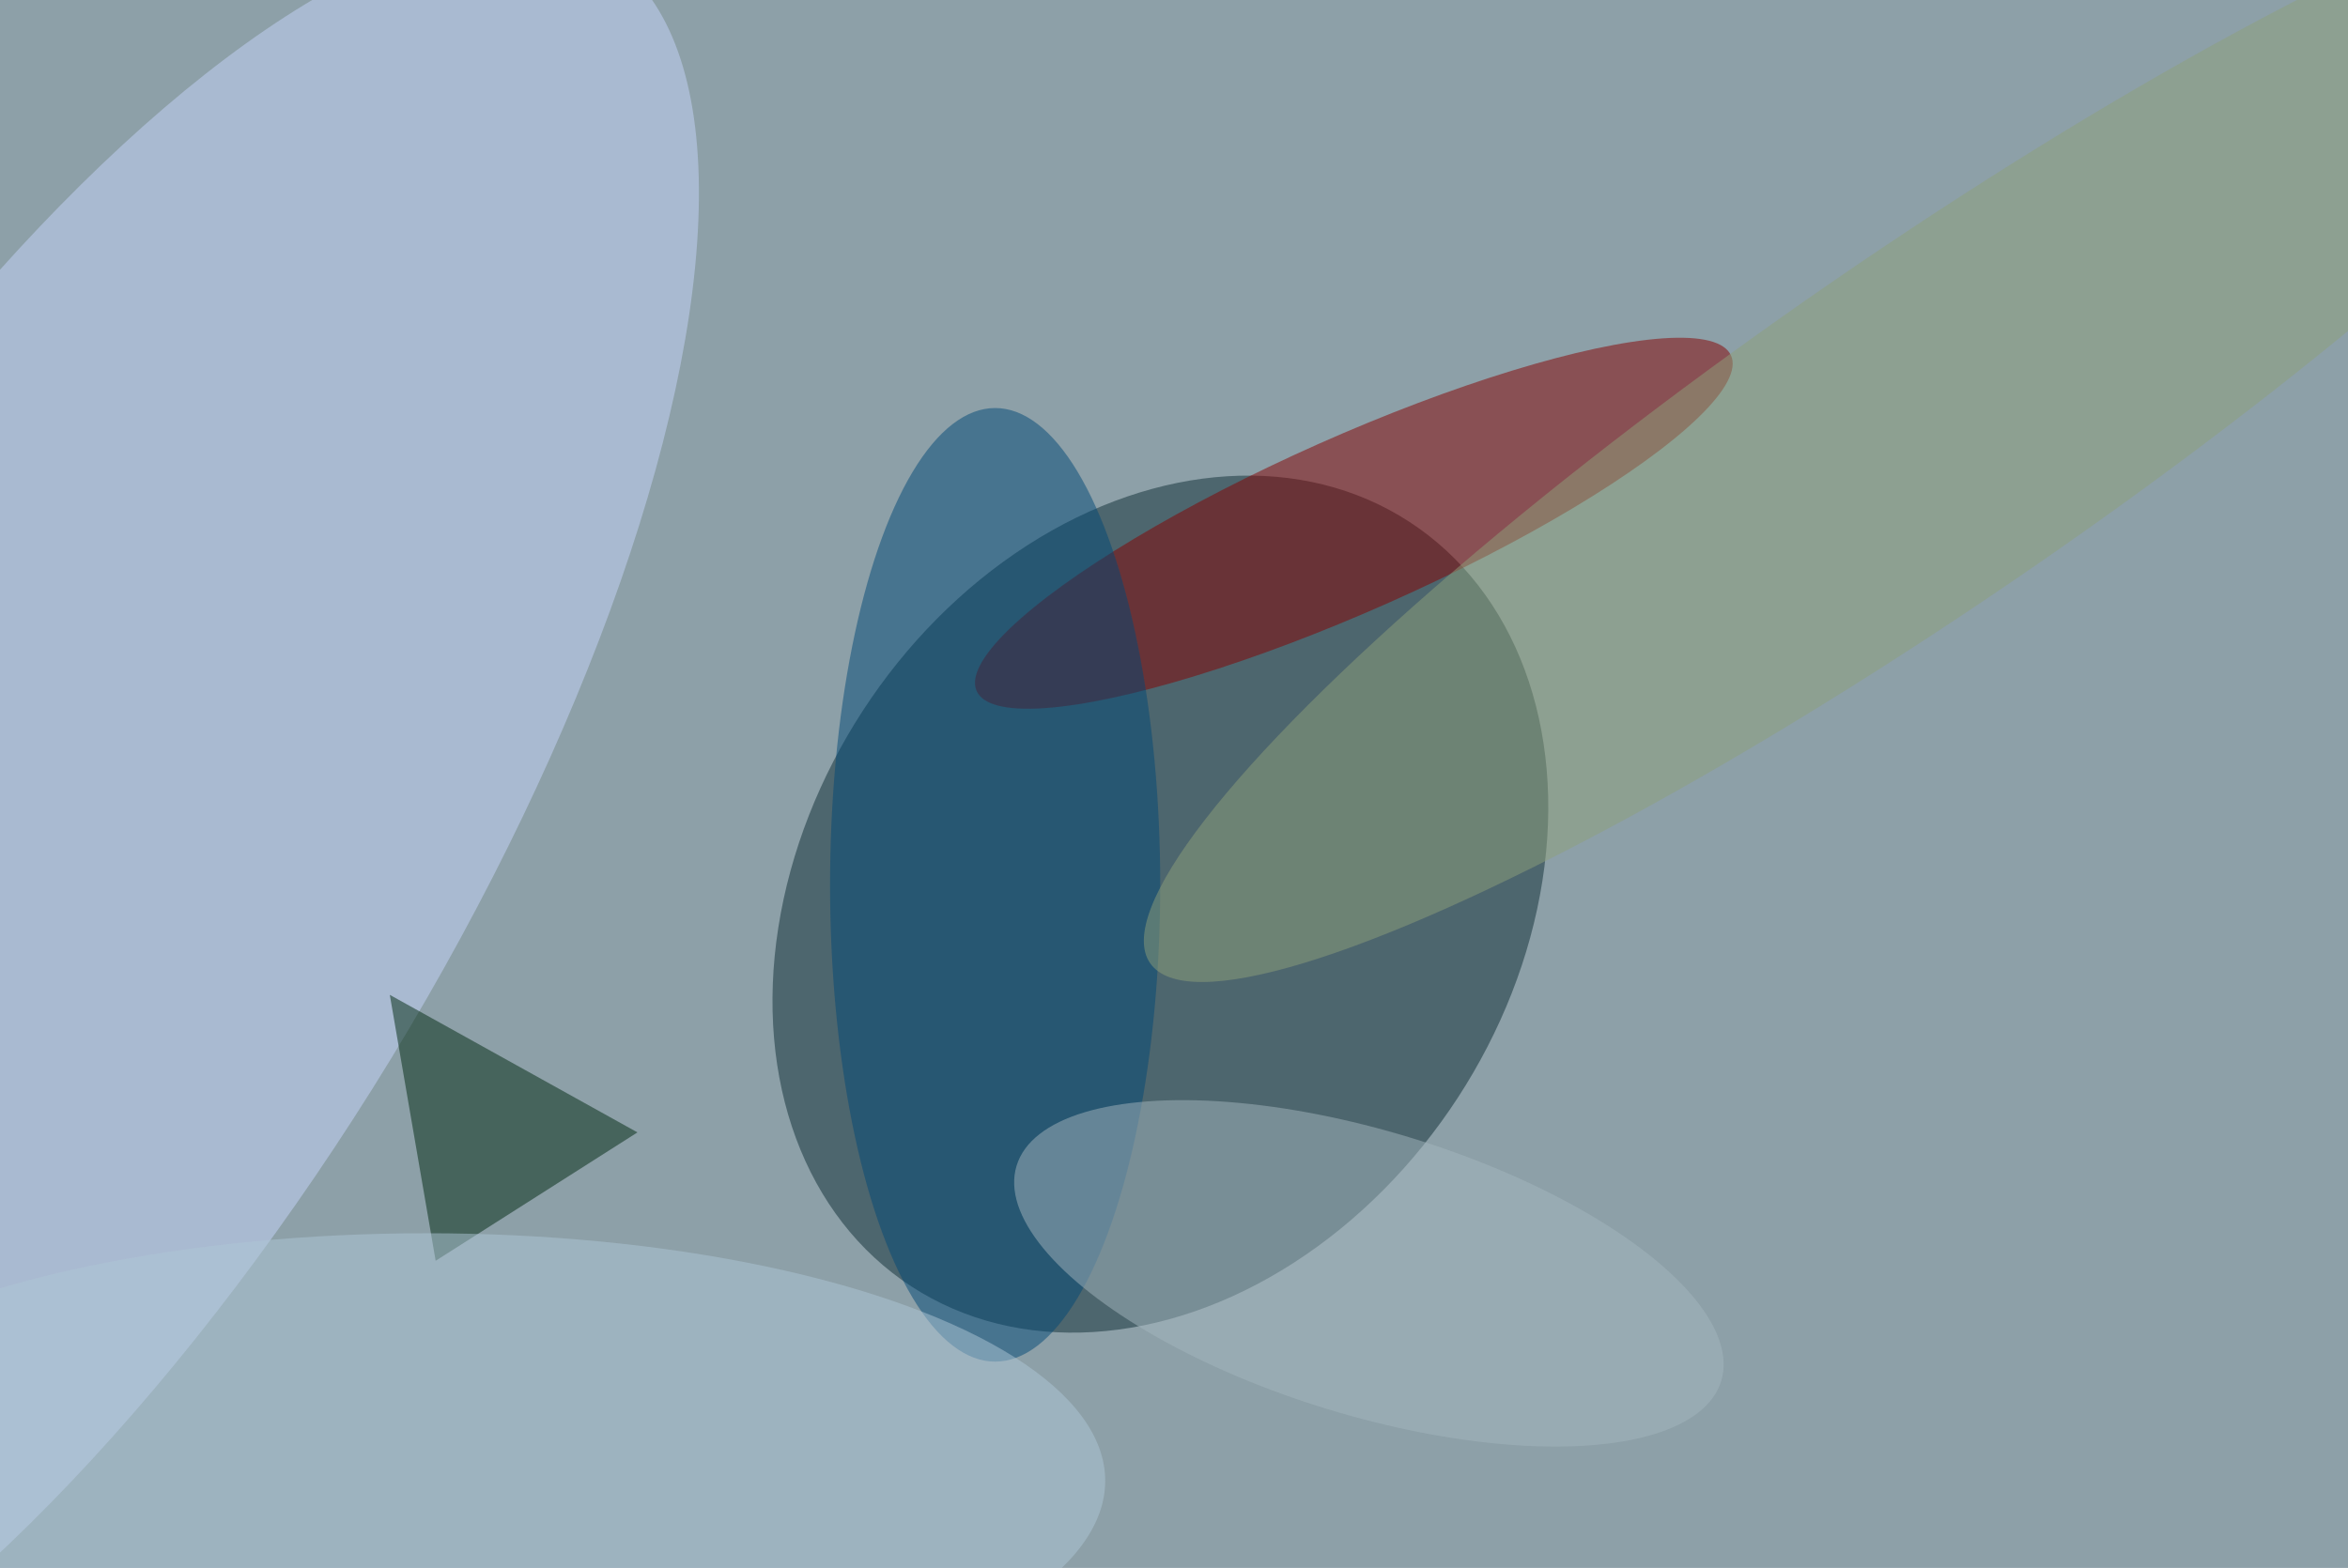 <svg xmlns="http://www.w3.org/2000/svg" viewBox="0 0 1024 684"><filter id="b"><feGaussianBlur stdDeviation="12" /></filter><path d="M0 0h1024v684H0z" fill="#8da0a8" /><g filter="url(#b)" transform="scale(4) translate(0.5 0.5)"><g transform="translate(126.015 98.106) rotate(123.067) scale(49.753 38.696)"><ellipse fill="#0e2d34" fill-opacity=".502" cx="0" cy="0" rx="1" ry="1" /></g><g transform="translate(5.526 92.681) rotate(31.386) scale(42.854 114.992)"><ellipse fill="#c6d4fa" fill-opacity=".502" cx="0" cy="0" rx="1" ry="1" /></g><g transform="translate(147.106 56.566) rotate(66.025) scale(9.468 45.01)"><ellipse fill="#850000" fill-opacity=".502" cx="0" cy="0" rx="1" ry="1" /></g><ellipse fill="#034976" fill-opacity=".502" cx="108" cy="96" rx="18" ry="52" /><path fill="#002810" fill-opacity=".502" d="M42 108l27 15-22 14z" /><g transform="translate(148.75 138.374) rotate(196.991) scale(40.165 15.478)"><ellipse fill="#a4b6bd" fill-opacity=".502" cx="0" cy="0" rx="1" ry="1" /></g><ellipse fill="#adc5d5" fill-opacity=".502" cx="46" cy="161" rx="74" ry="27" /><g transform="translate(210.1 45.875) rotate(145.452) scale(103.45 19.021)"><ellipse fill="#8ea07b" fill-opacity=".502" cx="0" cy="0" rx="1" ry="1" /></g></g></svg>